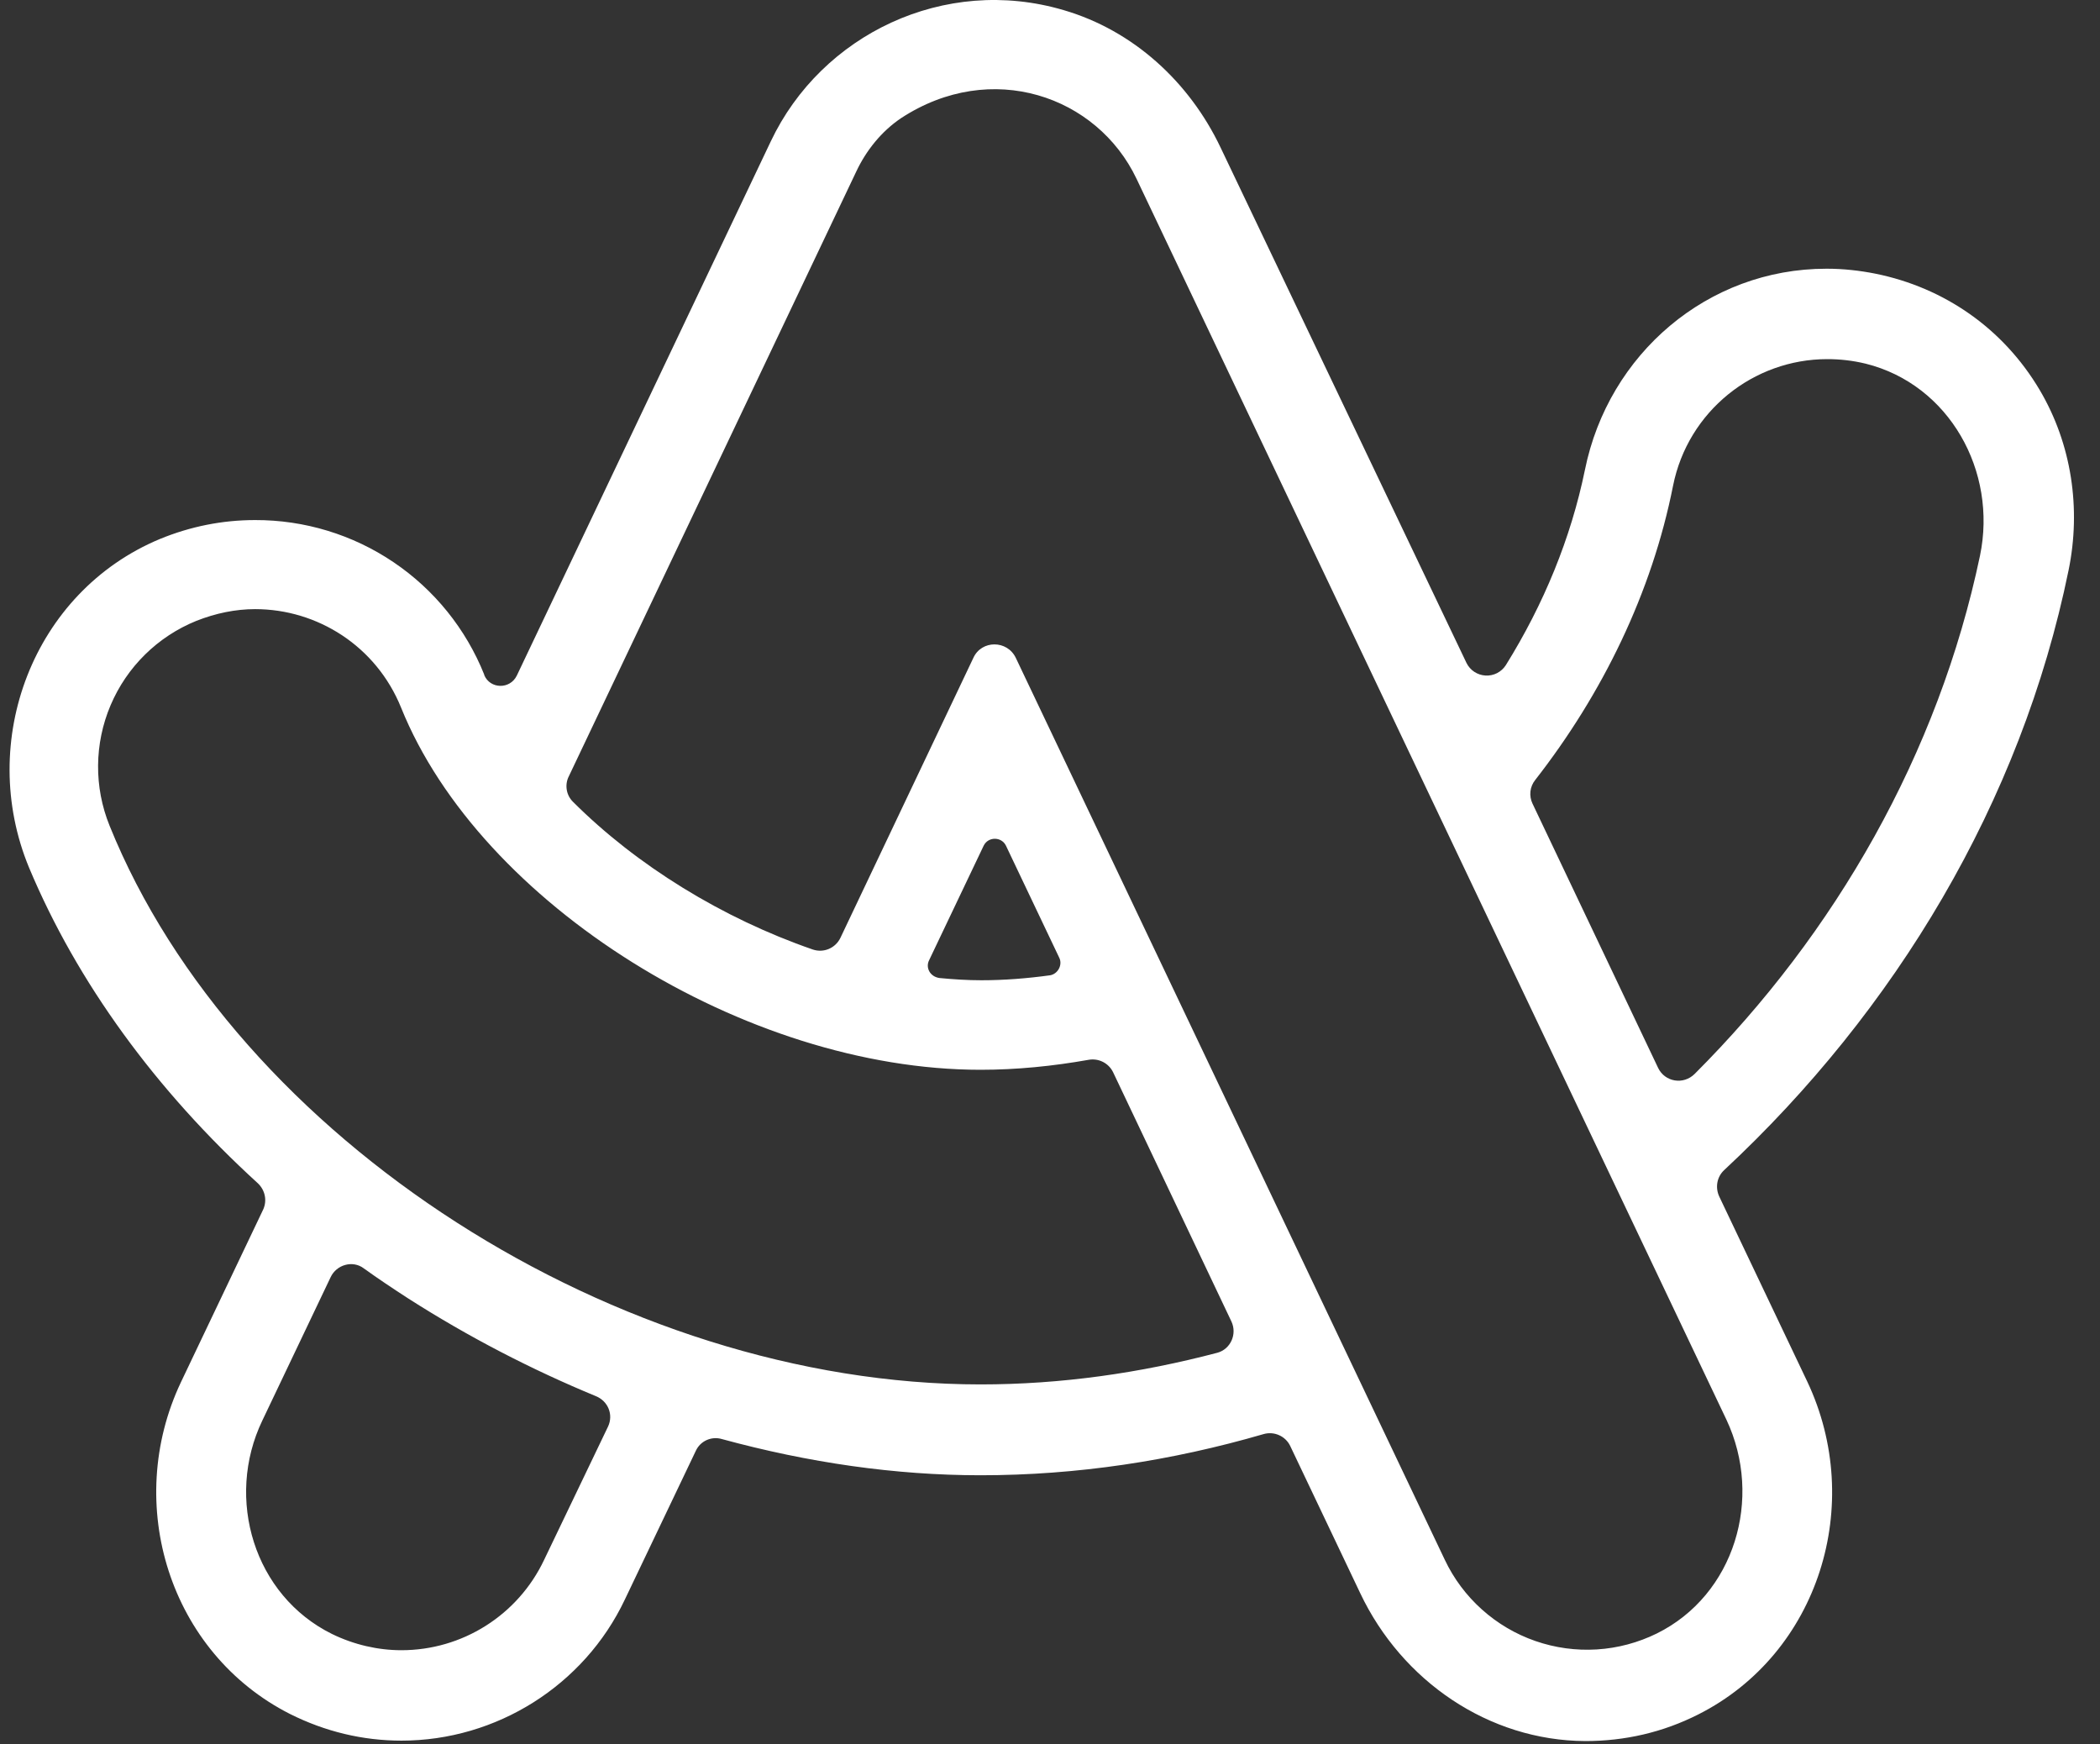 <svg xmlns="http://www.w3.org/2000/svg" width="59" height="49" viewBox="0 0 59 49" fill="none">
<rect x="0" y="0" width="59" height="49" fill="#333333" stroke="none"/>
<g clip-path="url(#clip0_7295_442059)">
<path d="M58.117 16.02C58.472 14.293 58.206 12.477 57.304 10.953C56.288 9.238 54.637 8.083 52.694 7.689C52.25 7.6 51.78 7.549 51.335 7.549H51.31C47.983 7.549 45.189 9.937 44.529 13.2C44.135 15.118 43.373 16.972 42.306 18.687C42.245 18.782 42.16 18.858 42.06 18.91C41.96 18.961 41.848 18.984 41.735 18.978C41.623 18.971 41.514 18.935 41.42 18.873C41.326 18.811 41.251 18.724 41.201 18.623L34.293 4.146C33.417 2.304 31.842 0.857 29.886 0.285C26.534 -0.705 23.079 0.971 21.657 3.968L14.52 18.979C14.329 19.372 13.771 19.36 13.605 18.966V18.953C13.091 17.668 12.202 16.566 11.054 15.792C9.906 15.017 8.552 14.606 7.167 14.61C6.252 14.61 5.351 14.788 4.487 15.144C0.931 16.629 -0.656 20.82 0.817 24.376C2.163 27.589 4.373 30.624 7.243 33.24C7.446 33.431 7.51 33.723 7.395 33.977L5.084 38.828C3.459 42.257 4.767 46.435 8.145 48.149C9.135 48.645 10.189 48.899 11.281 48.899C13.948 48.899 16.412 47.349 17.555 44.936L19.549 40.758C19.676 40.479 19.993 40.339 20.285 40.428C22.711 41.089 25.149 41.444 27.549 41.444C30.254 41.444 32.921 41.038 35.499 40.288C35.643 40.246 35.797 40.256 35.934 40.317C36.071 40.377 36.183 40.484 36.248 40.619L38.217 44.759C39.385 47.222 41.824 48.899 44.541 48.911C45.646 48.911 46.713 48.67 47.716 48.162C51.107 46.448 52.402 42.257 50.777 38.815L48.3 33.608C48.186 33.355 48.237 33.062 48.44 32.872C53.24 28.402 56.783 22.547 58.117 16.02ZM15.282 43.831C14.922 44.588 14.355 45.226 13.647 45.673C12.939 46.121 12.119 46.358 11.281 46.359C10.621 46.359 9.948 46.206 9.326 45.902C7.141 44.822 6.316 42.104 7.37 39.907L9.288 35.882C9.453 35.526 9.91 35.399 10.215 35.628C10.621 35.92 11.04 36.199 11.472 36.479C13.161 37.558 14.926 38.472 16.742 39.222C17.085 39.361 17.238 39.742 17.085 40.072L15.282 43.831ZM27.549 38.892C17.377 38.892 6.633 31.996 3.078 23.195C2.638 22.109 2.649 20.893 3.106 19.814C3.563 18.735 4.43 17.882 5.516 17.442C6.062 17.226 6.621 17.112 7.167 17.112C8.919 17.112 10.57 18.153 11.269 19.88C13.491 25.392 20.946 30.053 27.549 30.053C28.565 30.053 29.581 29.951 30.585 29.773C30.864 29.723 31.143 29.862 31.27 30.116L34.598 37.126C34.763 37.482 34.572 37.901 34.204 38.002C32.032 38.574 29.81 38.892 27.549 38.892ZM26.102 26.979L27.638 23.754C27.765 23.5 28.134 23.5 28.261 23.754L29.759 26.903C29.861 27.106 29.721 27.36 29.505 27.398C28.858 27.487 28.21 27.538 27.575 27.538C27.181 27.538 26.788 27.513 26.394 27.475C26.127 27.437 26 27.183 26.102 26.979ZM46.548 45.889C46.022 46.148 45.449 46.301 44.863 46.337C44.278 46.373 43.691 46.293 43.136 46.1C42.582 45.908 42.072 45.607 41.635 45.215C41.198 44.824 40.843 44.349 40.592 43.819L28.54 18.483C28.299 17.976 27.575 17.976 27.346 18.483L23.613 26.344C23.473 26.637 23.143 26.776 22.838 26.675C20.298 25.798 17.885 24.312 16.095 22.522C16.003 22.43 15.943 22.312 15.923 22.185C15.902 22.057 15.922 21.926 15.98 21.811L24.057 4.819C24.337 4.222 24.768 3.689 25.314 3.32C27.854 1.657 30.826 2.698 31.931 5.022L48.504 39.882C49.545 42.092 48.732 44.809 46.548 45.889ZM43.055 22.573C43.005 22.467 42.985 22.348 42.998 22.232C43.012 22.115 43.058 22.004 43.132 21.912C45.024 19.487 46.408 16.655 47.005 13.645C47.424 11.55 49.265 10.089 51.335 10.089C51.691 10.089 52.047 10.127 52.415 10.216C54.764 10.8 56.123 13.239 55.628 15.613C54.459 21.176 51.564 26.218 47.614 30.167C47.297 30.485 46.776 30.396 46.586 30.002L43.055 22.573Z" fill="#ffffff"/>
</g>
<defs fill="#f7eeee">
<clipPath id="clip0_7295_442059" fill="#f7eeee">
<rect width="58" height="48.911" fill="#000000" transform="translate(0.269)"/>
</clipPath>
</defs>
</svg>